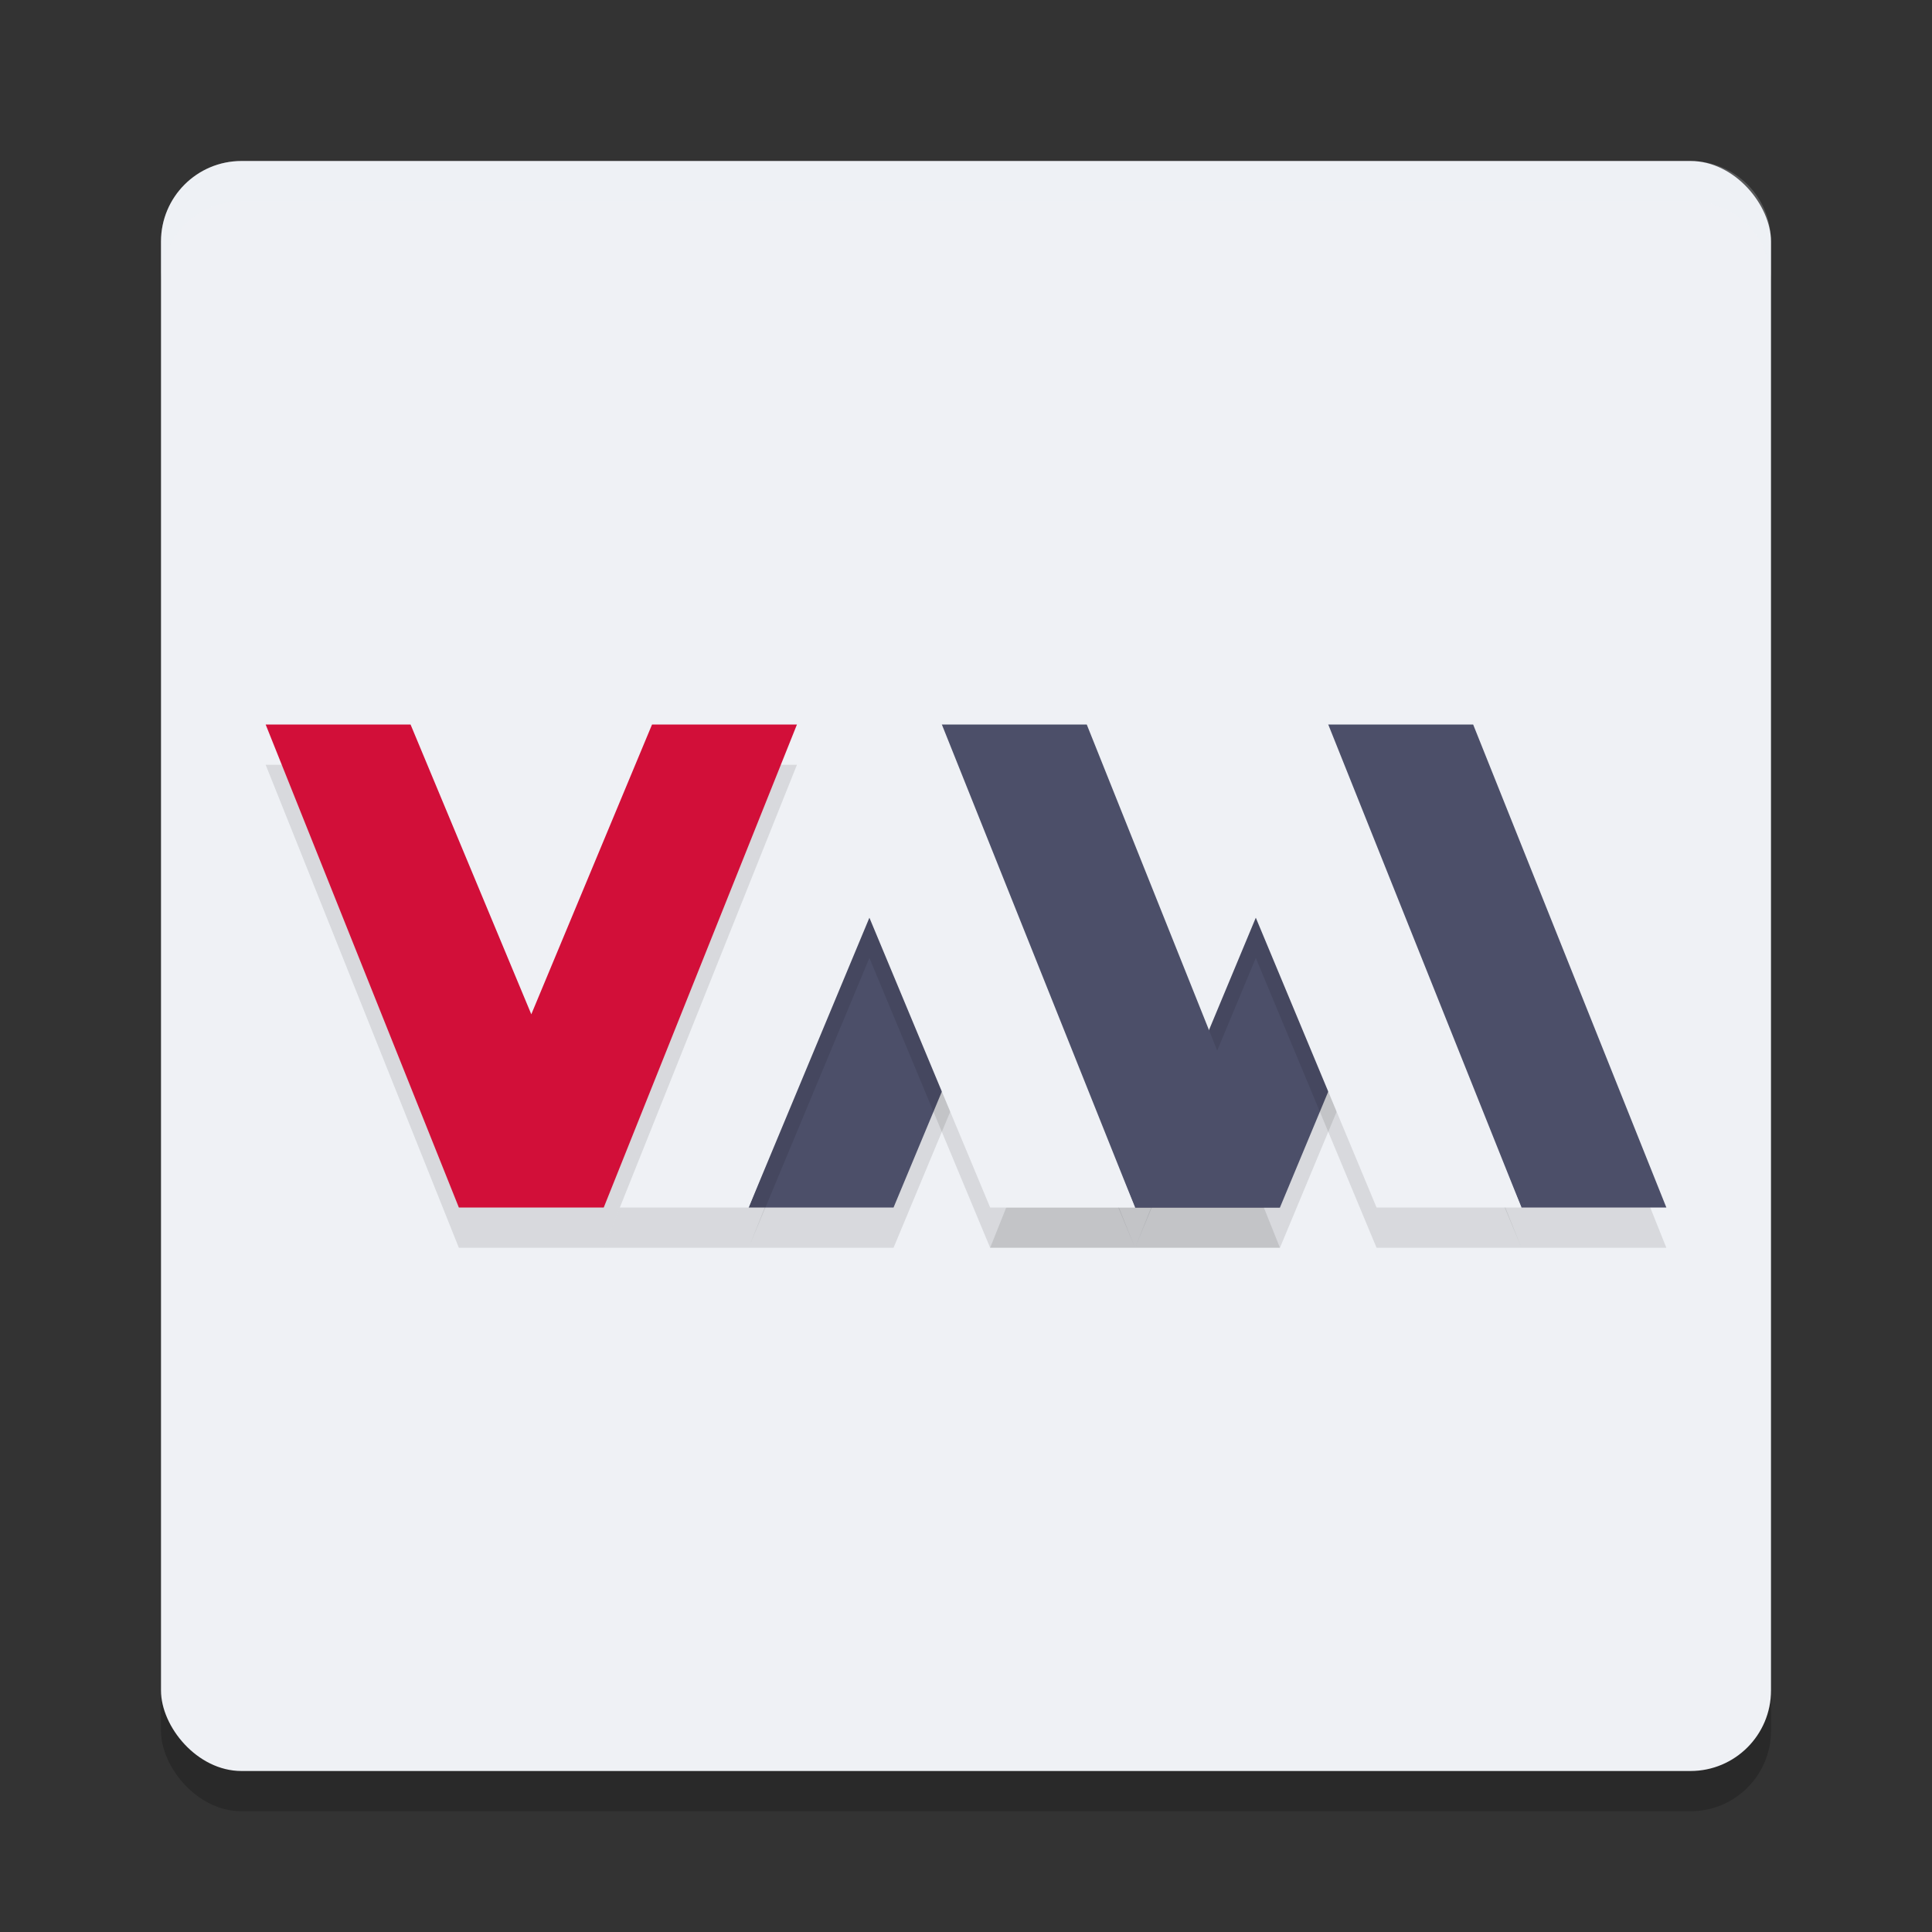 <svg xmlns="http://www.w3.org/2000/svg" width="48" height="48" version="1">
 <rect width="100%" height="100%" fill="#333333" stroke="none"/>
 <rect style="opacity:0.2" width="40" height="40" x="4" y="5" rx="2" ry="2"/>
 <rect style="fill:#eff1f5" width="40" height="40" x="4" y="4" rx="2" ry="2"/>
 <path style="opacity:0.1" d="M 28.2,31 33,19 h 3.6 l 4.8,12 H 37.8 L 34.8,23.8 31.8,31 h -3.6 z"/>
 <path style="opacity:0.2;fill:#eff1f5" d="M 6,4 C 4.892,4 4,4.892 4,6 V 7 C 4,5.892 4.892,5 6,5 h 36 c 1.108,0 2,0.892 2,2 V 6 C 44,4.892 43.108,4 42,4 Z"/>
 <path style="fill:#4c4f69" d="M 28.2,30 33,18 h 3.6 l 4.8,12 H 37.8 L 34.8,22.8 31.8,30 h -3.6 z"/>
 <path style="opacity:0.1" d="M 24.6,31 29.4,19 H 33 l 4.8,12 H 34.2 L 31.2,23.8 28.2,31 h -3.6 z"/>
 <path style="fill:#eff1f5" d="M 24.6,30 29.4,18 H 33 l 4.8,12 H 34.2 L 31.2,22.8 28.2,30 h -3.6 z"/>
 <path style="opacity:0.1" d="M 18.6,31 23.4,19 H 27 l 4.8,12 H 28.2 L 25.2,23.8 22.2,31 h -3.6 z"/>
 <path style="fill:#4c4f69" d="M 18.6,30 23.4,18 H 27 l 4.8,12 H 28.2 L 25.2,22.8 22.2,30 h -3.6 z"/>
 <path style="opacity:0.1" d="m 15,31 4.8,-12 h 3.6 l 4.8,12 H 24.6 L 21.6,23.8 18.6,31 h -3.6 z"/>
 <path style="fill:#eff1f5" d="m 15,30 4.8,-12 h 3.6 l 4.8,12 H 24.6 L 21.6,22.8 18.6,30 h -3.6 z"/>
 <path style="opacity:0.1" d="m 6.6,19 4.8,12 H 15 L 19.8,19 H 16.2 L 13.2,26.2 10.2,19 H 6.6 Z"/>
 <path style="fill:#d20f39" d="m 6.6,18 4.8,12 H 15 L 19.8,18 H 16.2 L 13.2,25.2 10.2,18 H 6.6 Z"/>
</svg>
